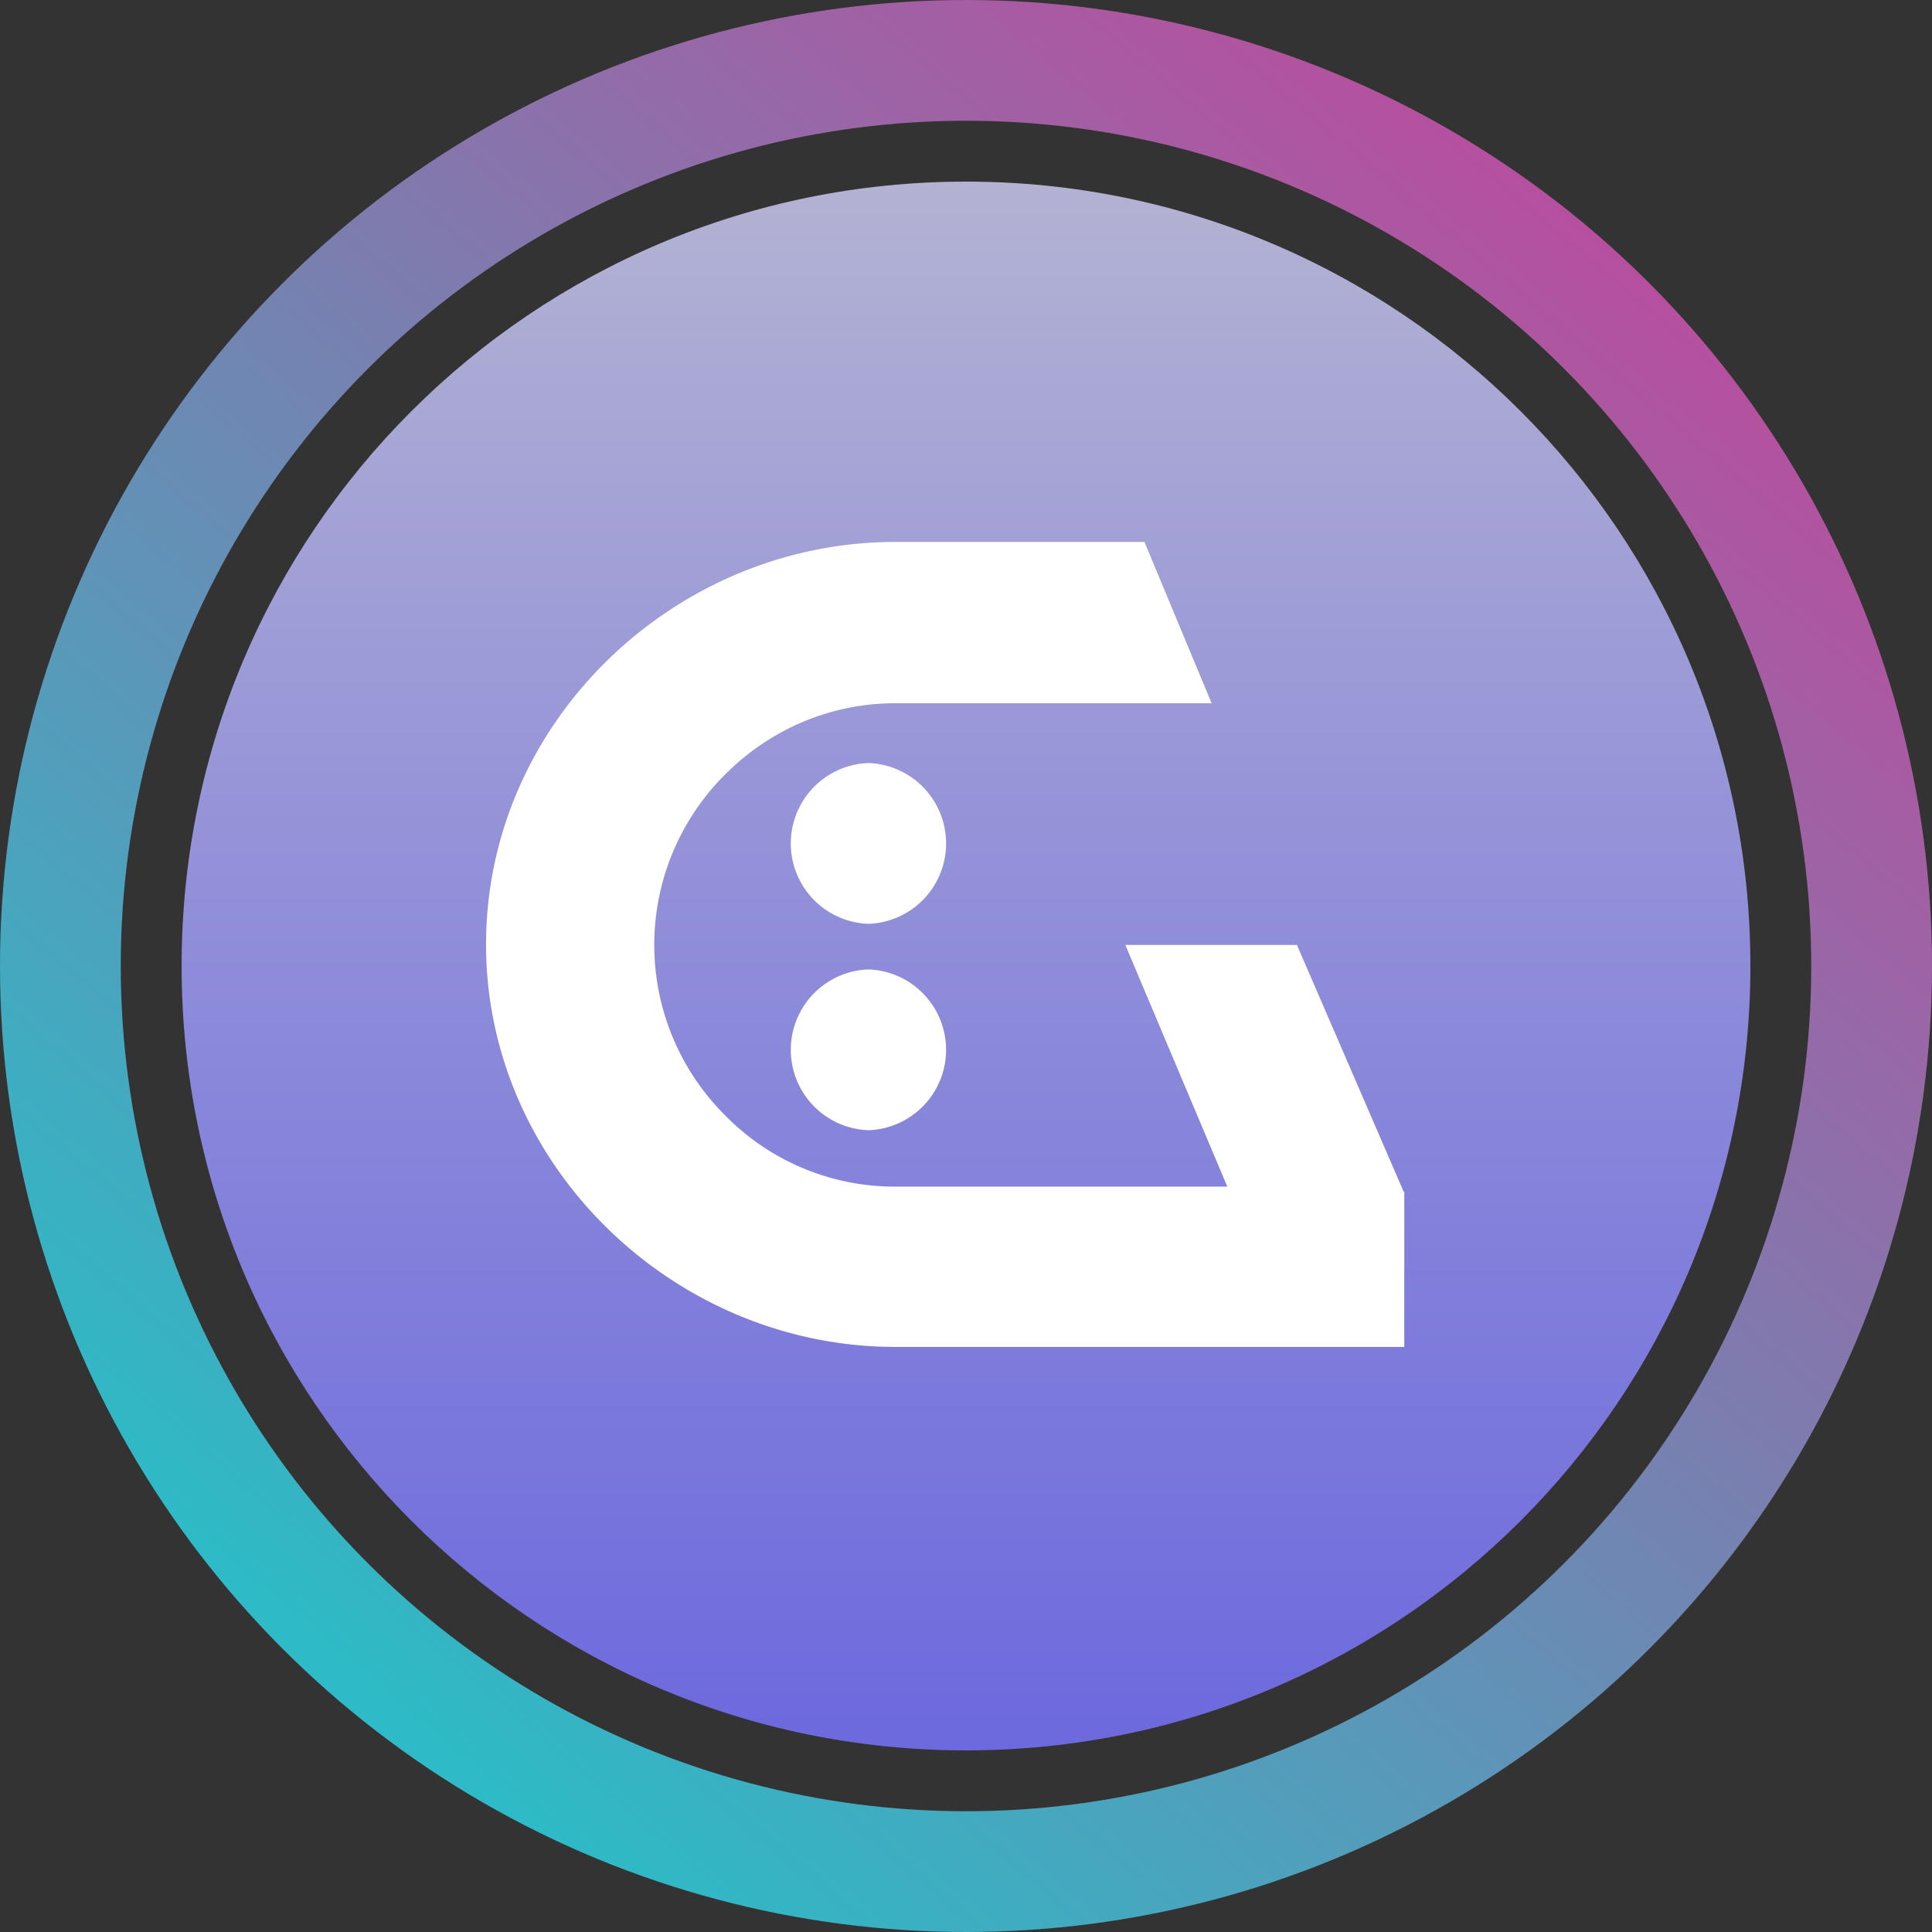 <svg width="32" height="32" viewBox="0 0 32 32" fill="none" xmlns="http://www.w3.org/2000/svg">
  <rect x="0" y="0" width="32" height="32" fill="#333333" stroke="none"/>
  <circle cx="16" cy="16" r="15" stroke="url(#paint0_linear_40_91)" stroke-width="2" />
  <g clip-path="url(#circleClip)">
    <g style="transform: scale(0.812); transform-origin: 50% 50%;"><g clip-path="url(#a)"><path fill="url(#b)" d="M16 0c8.84 0 16 7.16 16 16s-7.16 16-16 16S0 24.84 0 16 7.16 0 16 0"/><path fill="#fff" fill-rule="evenodd" d="m24.93 20.61-2.18-5.04h-3.5l2.08 4.93h-6.77a4.84 4.84 0 0 1-3.47-1.45 4.904 4.904 0 0 1 0-6.96c.93-.93 2.16-1.45 3.47-1.45h6.45l-1.37-3.29h-5.08c-4.52 0-8.35 3.69-8.35 8.21s3.84 8.21 8.35 8.21h10.38V20.6z" clip-rule="evenodd"/><path fill="#fff" fill-rule="evenodd" d="M14.01 11.86a1.641 1.641 0 0 0 0 3.28 1.641 1.641 0 0 0 0-3.28M14.01 16.07a1.641 1.641 0 0 0 0 3.28 1.641 1.641 0 0 0 0-3.28" clip-rule="evenodd"/></g><defs><linearGradient id="b" x1="15.99" x2="15.99" y1="0" y2="32" gradientUnits="userSpaceOnUse"><stop stop-color="#B3B2D3"/><stop offset=".53" stop-color="#8C8ADA"/><stop offset="1" stop-color="#6D69DE"/></linearGradient><clipPath id="a"><path fill="#fff" d="M0 0h32v32H0z"/></clipPath></defs></g>
  </g>
  <defs>
    <clipPath id="circleClip">
      <circle cx="16" cy="16" r="13" />
    </clipPath>
    <linearGradient id="paint0_linear_40_91" x1="26.976" y1="4.32" x2="6.592" y2="28.352"
      gradientUnits="userSpaceOnUse">
      <stop stop-color="#B6509E" />
      <stop offset="1" stop-color="#2EBAC6" />
    </linearGradient>
  </defs>
</svg>